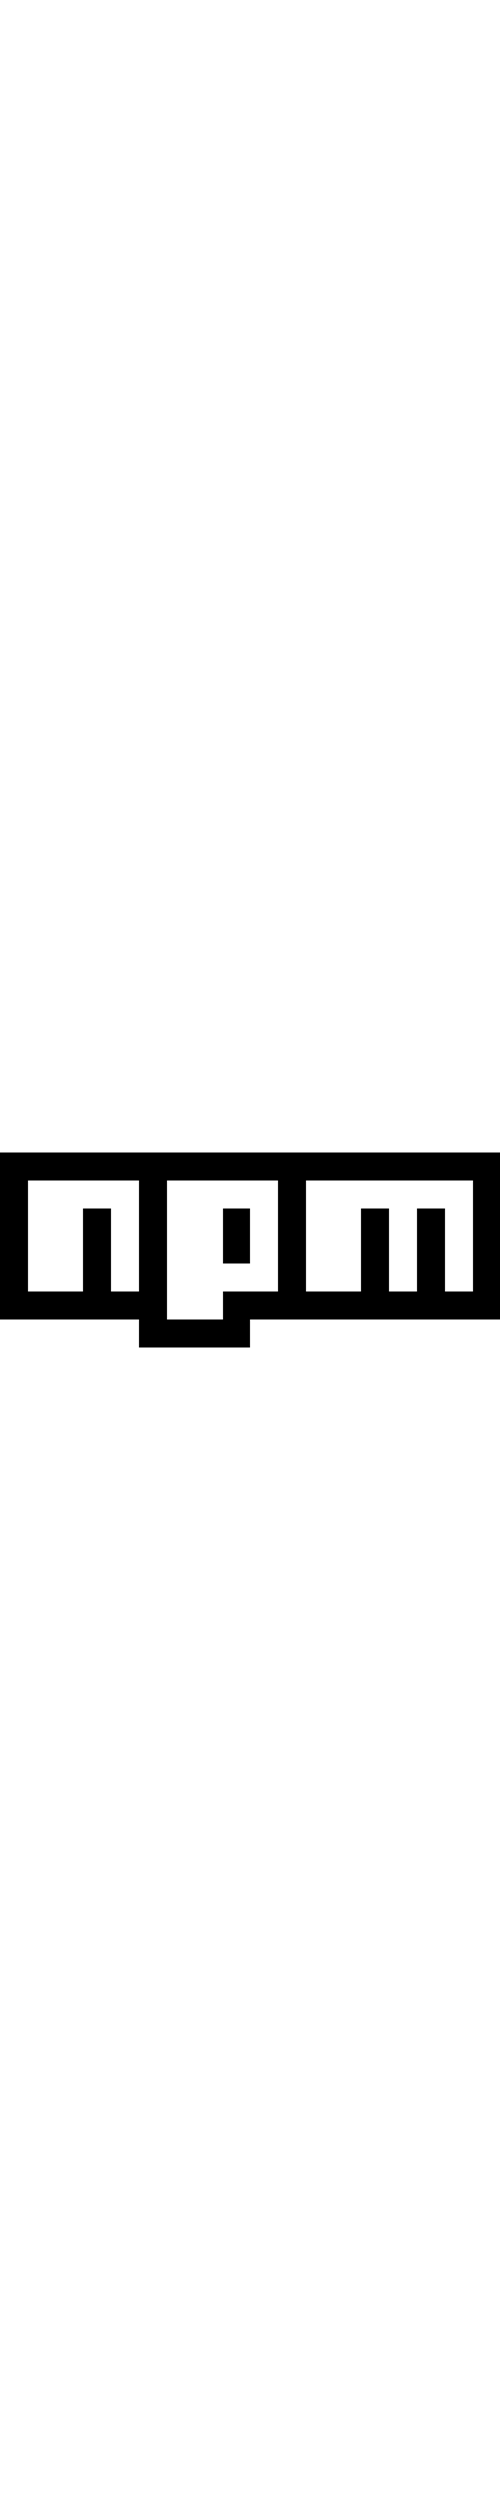 <svg version="1.1" width="20px" id="Layer_1" xmlns="http://www.w3.org/2000/svg" xmlns:xlink="http://www.w3.org/1999/xlink" x="0px" y="0px"
	 viewBox="0 0 100 100" style="enable-background:new 0 0 100 100;" xml:space="preserve">
<g>
	<path d="M0,30.5v33.4h27.8v5.6H50v-5.6h50V30.5H0z M27.8,58.3h-5.6V41.7h-5.6v16.6h-11V36.1h11h11.2V58.3z M55.6,58.3
		h-11v5.6H33.4V36.1h22.2V58.3z M94.6,58.3H89V41.7h-5.6v16.6h-5.6V41.7h-5.6v16.6h-11V36.1h11h22.4V58.3z"/>
	<rect x="44.6" y="41.7" width="5.4" height="11"/>
</g>
</svg>
